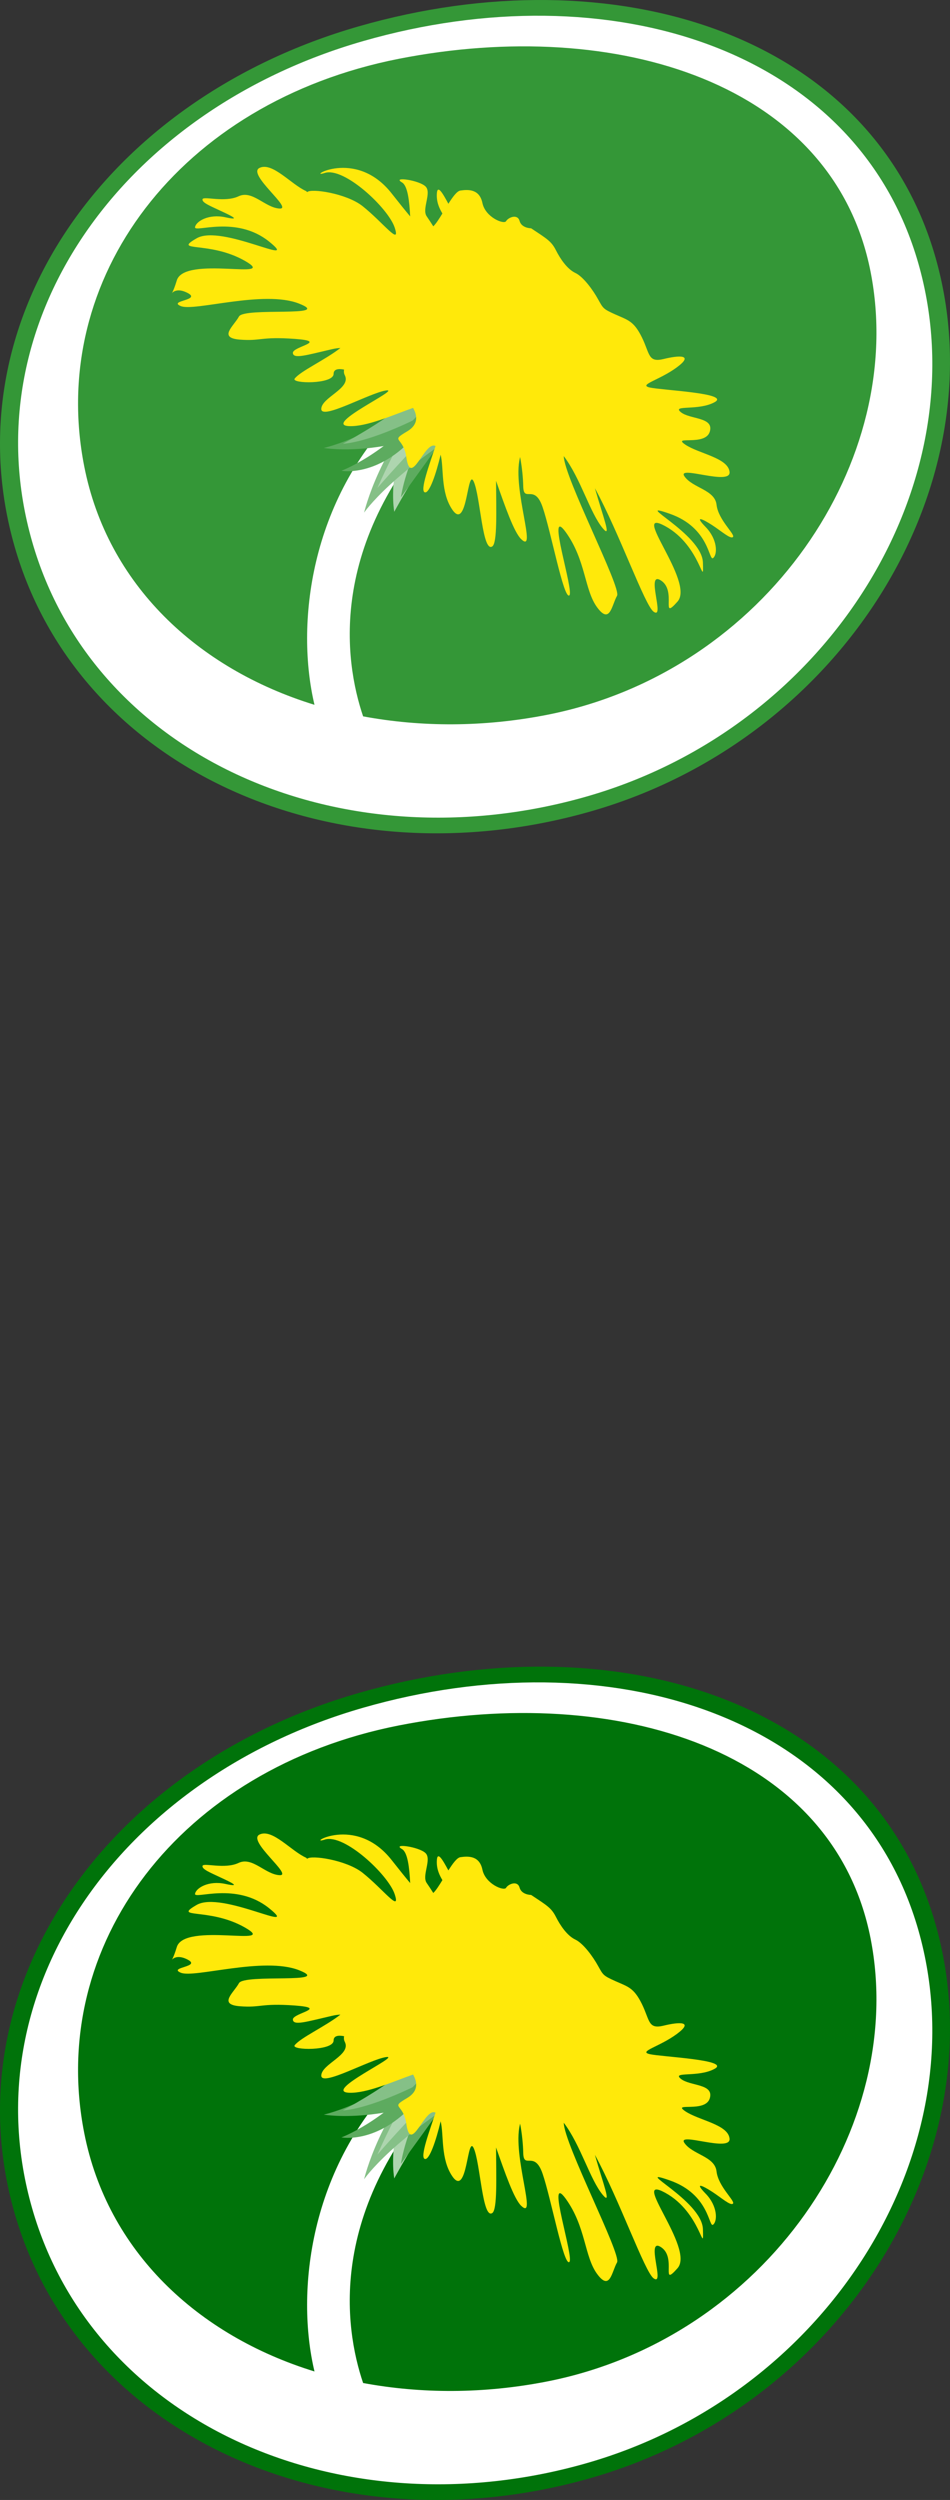<?xml version="1.0" encoding="utf-8"?>
<!-- Generator: Adobe Illustrator 15.1.0, SVG Export Plug-In . SVG Version: 6.00 Build 0)  -->
<svg version="1.2" baseProfile="tiny" id="Layer_1" xmlns="http://www.w3.org/2000/svg" xmlns:xlink="http://www.w3.org/1999/xlink"
	 x="0px" y="0px" width="130em" height="342em" viewBox="0 0 130 342" overflow="inherit" xml:space="preserve">
<rect x="0" y="0" width="130" height="342" fill="#333333" stroke="none"/>
<path fill="#349737" d="M128.011,35.201c8.777,30.714-12.321,65.797-47.125,75.786c-34.792,9.986-70.108-5.552-78.897-36.248
	C-6.789,44.032,14.313,13.583,49.11,3.598C83.914-6.395,119.24,4.519,128.011,35.201z"/>
<path fill="#FFFFFF" d="M125.669,36.036C117.221,6.497,83.218-3.997,49.738,5.61C16.248,15.219-4.057,44.538,4.391,74.069
	c8.434,29.557,42.437,44.5,75.927,34.883C113.812,99.341,134.11,65.578,125.669,36.036z M74.9,97.783
	C66.178,99.499,57.607,99.471,49.689,98c-2.545-7.51-5.2-24.423,12.676-42.442l-7.433,0.329
	C42.263,68.374,40.458,85.602,43.036,96.421c-16.071-4.956-28.347-16.505-31.51-32.624c-5.07-25.773,13.08-49.833,43.013-55.746
	c29.941-5.889,59.526,3.34,64.593,29.126C124.195,62.943,104.836,91.873,74.9,97.783z"/>
<g>
	<g>
		<path fill="#AED5AF" d="M65.237,53.313c-6.289,7.314-11.285,16.698-11.285,16.698s-1.752-8.906,6.331-19.477"/>
		<path fill="#5DAB5F" d="M61.828,58.191c-0.899,1.548-6.966,9.833-6.966,9.833s0.706-5.18,4.171-10.269"/>
	</g>
	<g>
		<g>
			<path fill="#85C087" d="M59.763,53.186c-7.785,7.608-9.94,16.945-9.94,16.945s3.841-5.702,16.58-13.172"/>
		</g>
		<path fill="#AED5AF" d="M56.515,57.625c-1.857,2.292-4.87,9.127-4.87,9.127s4.438-5.126,7.416-7.881"/>
	</g>
	<g>
		<path fill="#5DAB5F" d="M60.346,51.856c-7.792,7.607-16.036,9.426-16.036,9.426s9.937,1.805,22.672-5.655"/>
		<path fill="#85C087" d="M57.951,56.804c-7.718,3.912-11.029,3.897-11.029,3.897s5.095-2.693,8.954-5.811"/>
	</g>
	<path fill="#5DAB5F" d="M57.814,56.073C52.375,62.312,46.722,64.4,46.722,64.4s5.024,0.969,10.084-4.787"/>
</g>
<path fill="#FFE90A" d="M98.053,69.049c-0.235-2.064-3.252-2.268-4.386-3.876c-1.127-1.608,6.366,1.334,6.169-0.607
	c-0.2-1.945-4.199-2.486-6.07-3.748c-1.864-1.276,2.756,0.263,3.363-1.765c0.611-2.028-2.725-1.648-3.971-2.675
	c-1.254-1.036,2.433-0.137,4.642-1.366c2.212-1.229-7.262-1.627-8.887-2c-1.619-0.376,1.316-0.99,3.708-2.76
	c2.397-1.77,0.302-1.661-1.83-1.134c-2.128,0.513-1.854-0.73-2.952-2.967c-1.11-2.242-1.9-2.358-3.628-3.129
	c-1.71-0.765-1.671-0.844-2.373-2.087c-0.688-1.253-2.02-3.09-3.122-3.603c-1.105-0.528-2.05-1.919-2.654-3.121
	c-0.618-1.205-1.19-1.528-3.381-2.979c0,0-1.303,0.005-1.584-1.013c-0.291-1.02-1.569-0.456-1.844,0.039
	c-0.287,0.486-2.83-0.525-3.237-2.48c-0.4-1.947-1.962-1.863-3.02-1.71c-0.463,0.07-1.042,0.869-1.64,1.808
	c-0.772-1.436-1.555-2.812-1.583-1.22c-0.024,1.145,0.421,1.963,0.766,2.549c-0.457,0.751-0.888,1.422-1.247,1.759
	c-0.284-0.444-0.604-0.943-0.899-1.366c-0.706-0.99,0.706-3.209-0.151-4.079c-0.864-0.879-4.684-1.41-3.237-0.565
	c0.776,0.442,1.018,2.499,1.124,4.653c-0.643-0.769-1.436-1.75-2.521-3.129c-5.004-6.385-11.822-1.941-9.175-2.817
	c2.647-0.869,8.704,4.813,9.575,7.465c0.874,2.64-1.566-0.674-4.396-2.93c-2.24-1.766-7.11-2.46-7.581-1.907l-0.13-0.142
	c-2.061-0.91-4.631-4.031-6.391-3.176c-1.752,0.855,4.698,5.674,2.739,5.559c-1.973-0.114-3.718-2.574-5.604-1.677
	c-1.893,0.892-4.789-0.054-4.926,0.395c-0.14,0.465,1.11,0.948,2.465,1.594c1.373,0.632,2.953,1.387,0.671,0.885
	c-2.29-0.507-4.045,0.551-4.165,1.357c-0.112,0.792,5.615-1.678,10.137,1.965c4.522,3.662-6.475-2.416-9.902-0.458
	c-3.427,1.98,1.689,0.309,6.58,3.09c4.884,2.79-8.255-0.797-9.312,2.683c-1.057,3.498-1.092,0.525,1.292,1.621
	c2.405,1.103-2.57,1.108-0.755,1.884c1.815,0.79,11.355-2.242,16.19-0.339c4.835,1.907-7.503,0.463-8.22,1.771
	c-0.72,1.322-2.879,2.913,0.099,3.157c2.956,0.233,2.819-0.438,7.542-0.099c4.733,0.351-0.323,1.038-0.263,1.924
	c0.049,0.883,1.931,0.272,5.351-0.513c0.505-0.118,0.864-0.154,1.155-0.163c-2.114,1.643-5.439,3.141-6.254,4.182
	c-0.572,0.713,5.312,0.808,5.32-0.637c0-0.662,0.649-0.748,1.433-0.595c-0.046,0.265-0.028,0.525,0.098,0.769
	c0.934,1.798-3.188,3.028-3.216,4.617c-0.01,1.592,6.682-2.228,8.88-2.53c2.195-0.29-8.739,4.703-5.095,4.879
	c2.423,0.116,6.067-1.542,8.778-2.493c0.569,1.004,0.8,2.267-0.822,3.222c-2.412,1.426-0.513,0.643-0.105,3.508
	c0.622,4.354,2.521-2.331,4.003-1.51c-0.783,2.37-2.223,6.201-1.447,6.338c0.611,0.115,1.503-2.469,2.142-5.158
	c0.463,1.854-0.032,5.154,1.608,7.539c2.072,2.991,2.016-5.854,2.925-3.846c0.902,2.03,1.183,9.72,2.527,8.863
	c0.717-0.457,0.541-4.898,0.523-8.976c1.201,3.413,2.451,7.044,3.448,7.988c2.223,2.11-1.204-6.78-0.196-11.085
	c0.014-0.049,0.024-0.105,0.038-0.158c0.281,1.433,0.407,2.96,0.429,3.968c0.038,2.392,1.534-0.428,2.658,2.904
	c1.141,3.332,2.861,12.493,3.634,12.064c0.769-0.414-3.269-12.514-0.481-8.673c2.777,3.842,2.535,7.9,4.302,10.299
	c1.767,2.401,1.987-0.285,2.725-1.584c0.629-1.092-7.236-16.162-7.293-19.108c2.342,3.094,3.589,7.803,5.358,9.896
	c1.236,1.464,0.021-1.57-1.096-5.506c3.392,6.232,6.829,16.057,8.041,16.903c1.622,1.141-1.173-5.724,1.018-4.263
	c2.195,1.446-0.164,5.6,2.248,2.872c2.405-2.718-6.644-13.013-1.696-10.327c4.94,2.693,5.302,8.919,5.169,4.965
	c-0.147-3.95-10.021-8.574-4.54-6.653c5.491,1.913,5.33,6.565,5.944,6.054c0.618-0.513,0.601-2.567-1.036-4.245
	c-1.633-1.679-0.368-1.071,0.896-0.253c1.257,0.814,2.539,1.973,2.854,1.618C100.617,73.087,98.285,71.121,98.053,69.049z"/>
<path fill="#00730A" d="M128.01,263.201c8.777,30.714-12.321,65.797-47.125,75.785c-34.792,9.986-70.108-5.552-78.897-36.248
	c-8.778-30.706,12.325-61.155,47.121-71.141C83.913,221.605,119.239,232.52,128.01,263.201z"/>
<path fill="#FFFFFF" d="M125.668,264.036c-8.448-29.54-42.451-40.033-75.931-30.426c-33.49,9.608-53.795,38.928-45.348,68.459
	c8.434,29.557,42.437,44.5,75.927,34.883C113.811,327.341,134.109,293.578,125.668,264.036z M74.899,325.783
	c-8.722,1.716-17.292,1.688-25.21,0.217c-2.545-7.51-5.2-24.423,12.676-42.441l-7.433,0.328
	c-12.668,12.487-14.474,29.715-11.896,40.534c-16.071-4.956-28.347-16.505-31.51-32.624c-5.07-25.773,13.08-49.834,43.013-55.746
	c29.94-5.889,59.525,3.341,64.593,29.127C124.194,290.943,104.835,319.873,74.899,325.783z"/>
<g>
	<g>
		<path fill="#AED5AF" d="M65.236,281.313c-6.289,7.314-11.285,16.698-11.285,16.698s-1.752-8.906,6.331-19.477"/>
		<path fill="#5DAB5F" d="M61.827,286.191c-0.899,1.548-6.966,9.833-6.966,9.833s0.706-5.18,4.171-10.269"/>
	</g>
	<g>
		<g>
			<path fill="#85C087" d="M59.763,281.186c-7.785,7.608-9.94,16.945-9.94,16.945s3.841-5.702,16.58-13.172"/>
		</g>
		<path fill="#AED5AF" d="M56.515,285.625c-1.857,2.293-4.87,9.128-4.87,9.128s4.438-5.126,7.416-7.881"/>
	</g>
	<g>
		<path fill="#5DAB5F" d="M60.345,279.856c-7.792,7.607-16.036,9.426-16.036,9.426s9.937,1.805,22.671-5.655"/>
		<path fill="#85C087" d="M57.951,284.804c-7.718,3.912-11.029,3.897-11.029,3.897s5.095-2.693,8.954-5.811"/>
	</g>
	<path fill="#5DAB5F" d="M57.813,284.073c-5.438,6.238-11.092,8.327-11.092,8.327s5.024,0.969,10.084-4.787"/>
</g>
<path fill="#FFE90A" d="M98.052,297.049c-0.235-2.064-3.252-2.268-4.386-3.876c-1.127-1.608,6.366,1.334,6.169-0.607
	c-0.2-1.945-4.199-2.486-6.07-3.748c-1.864-1.276,2.756,0.263,3.363-1.765c0.611-2.027-2.725-1.648-3.971-2.676
	c-1.254-1.035,2.433-0.137,4.642-1.365c2.212-1.229-7.262-1.628-8.887-2c-1.619-0.376,1.316-0.99,3.708-2.76
	c2.397-1.77,0.302-1.661-1.83-1.135c-2.128,0.514-1.854-0.73-2.952-2.967c-1.11-2.242-1.9-2.357-3.628-3.129
	c-1.71-0.765-1.671-0.844-2.373-2.087c-0.688-1.253-2.02-3.09-3.122-3.603c-1.105-0.528-2.05-1.919-2.654-3.121
	c-0.618-1.205-1.19-1.527-3.381-2.979c0,0-1.303,0.005-1.584-1.013c-0.291-1.021-1.569-0.457-1.844,0.038
	c-0.287,0.486-2.83-0.524-3.237-2.48c-0.399-1.946-1.962-1.862-3.019-1.71c-0.463,0.07-1.042,0.869-1.64,1.809
	c-0.772-1.437-1.555-2.812-1.583-1.221c-0.024,1.145,0.421,1.963,0.766,2.549c-0.457,0.752-0.888,1.423-1.247,1.76
	c-0.284-0.444-0.604-0.943-0.899-1.365c-0.706-0.99,0.706-3.21-0.151-4.079c-0.864-0.88-4.684-1.409-3.237-0.565
	c0.776,0.442,1.018,2.498,1.124,4.652c-0.643-0.769-1.436-1.75-2.521-3.129c-5.004-6.385-11.822-1.941-9.175-2.816
	c2.647-0.869,8.704,4.812,9.575,7.465c0.874,2.64-1.566-0.675-4.396-2.931c-2.24-1.767-7.11-2.46-7.581-1.907l-0.13-0.142
	c-2.061-0.909-4.631-4.031-6.391-3.177c-1.752,0.855,4.698,5.675,2.739,5.559c-1.973-0.113-3.718-2.573-5.604-1.676
	c-1.893,0.892-4.789-0.055-4.926,0.395c-0.14,0.465,1.11,0.948,2.465,1.594c1.373,0.633,2.953,1.387,0.671,0.885
	c-2.29-0.507-4.045,0.552-4.165,1.357c-0.112,0.792,5.615-1.678,10.137,1.965c4.522,3.662-6.475-2.416-9.902-0.459
	c-3.427,1.98,1.689,0.31,6.58,3.09c4.884,2.791-8.255-0.797-9.312,2.684c-1.057,3.497-1.092,0.524,1.292,1.62
	c2.405,1.103-2.57,1.108-0.755,1.884c1.815,0.79,11.355-2.242,16.19-0.339c4.835,1.907-7.503,0.464-8.22,1.771
	c-0.72,1.321-2.879,2.913,0.099,3.157c2.956,0.232,2.819-0.438,7.542-0.1c4.733,0.352-0.323,1.038-0.263,1.925
	c0.049,0.884,1.931,0.272,5.351-0.513c0.505-0.117,0.864-0.154,1.155-0.163c-2.114,1.644-5.439,3.141-6.254,4.182
	c-0.572,0.713,5.312,0.808,5.32-0.638c0-0.661,0.649-0.748,1.433-0.595c-0.046,0.265-0.028,0.524,0.098,0.769
	c0.934,1.799-3.188,3.029-3.216,4.617c-0.01,1.593,6.682-2.227,8.88-2.529c2.195-0.289-8.739,4.703-5.095,4.879
	c2.423,0.116,6.067-1.541,8.778-2.493c0.569,1.005,0.8,2.267-0.822,3.222c-2.412,1.426-0.513,0.643-0.105,3.508
	c0.622,4.354,2.521-2.331,4.003-1.51c-0.783,2.37-2.223,6.201-1.447,6.338c0.611,0.115,1.503-2.469,2.142-5.158
	c0.463,1.854-0.032,5.154,1.608,7.539c2.072,2.991,2.016-5.854,2.925-3.846c0.902,2.03,1.182,9.72,2.527,8.863
	c0.717-0.457,0.541-4.898,0.523-8.976c1.201,3.413,2.451,7.044,3.448,7.988c2.223,2.11-1.204-6.78-0.196-11.085
	c0.014-0.049,0.024-0.105,0.038-0.158c0.281,1.433,0.407,2.96,0.429,3.968c0.038,2.392,1.534-0.428,2.658,2.904
	c1.141,3.332,2.861,12.493,3.634,12.064c0.769-0.414-3.269-12.514-0.481-8.673c2.777,3.842,2.535,7.9,4.302,10.299
	c1.767,2.401,1.987-0.285,2.725-1.584c0.629-1.092-7.236-16.162-7.293-19.108c2.342,3.094,3.589,7.803,5.358,9.896
	c1.236,1.464,0.021-1.57-1.096-5.506c3.392,6.232,6.829,16.057,8.041,16.903c1.622,1.141-1.173-5.724,1.018-4.263
	c2.195,1.446-0.164,5.6,2.248,2.872c2.405-2.718-6.644-13.013-1.696-10.327c4.94,2.693,5.302,8.919,5.169,4.965
	c-0.147-3.95-10.021-8.574-4.54-6.653c5.491,1.913,5.33,6.565,5.944,6.054c0.618-0.513,0.601-2.567-1.036-4.245
	c-1.633-1.679-0.368-1.071,0.896-0.253c1.257,0.814,2.539,1.973,2.854,1.618C100.616,301.087,98.284,299.121,98.052,297.049z"/>
</svg>
